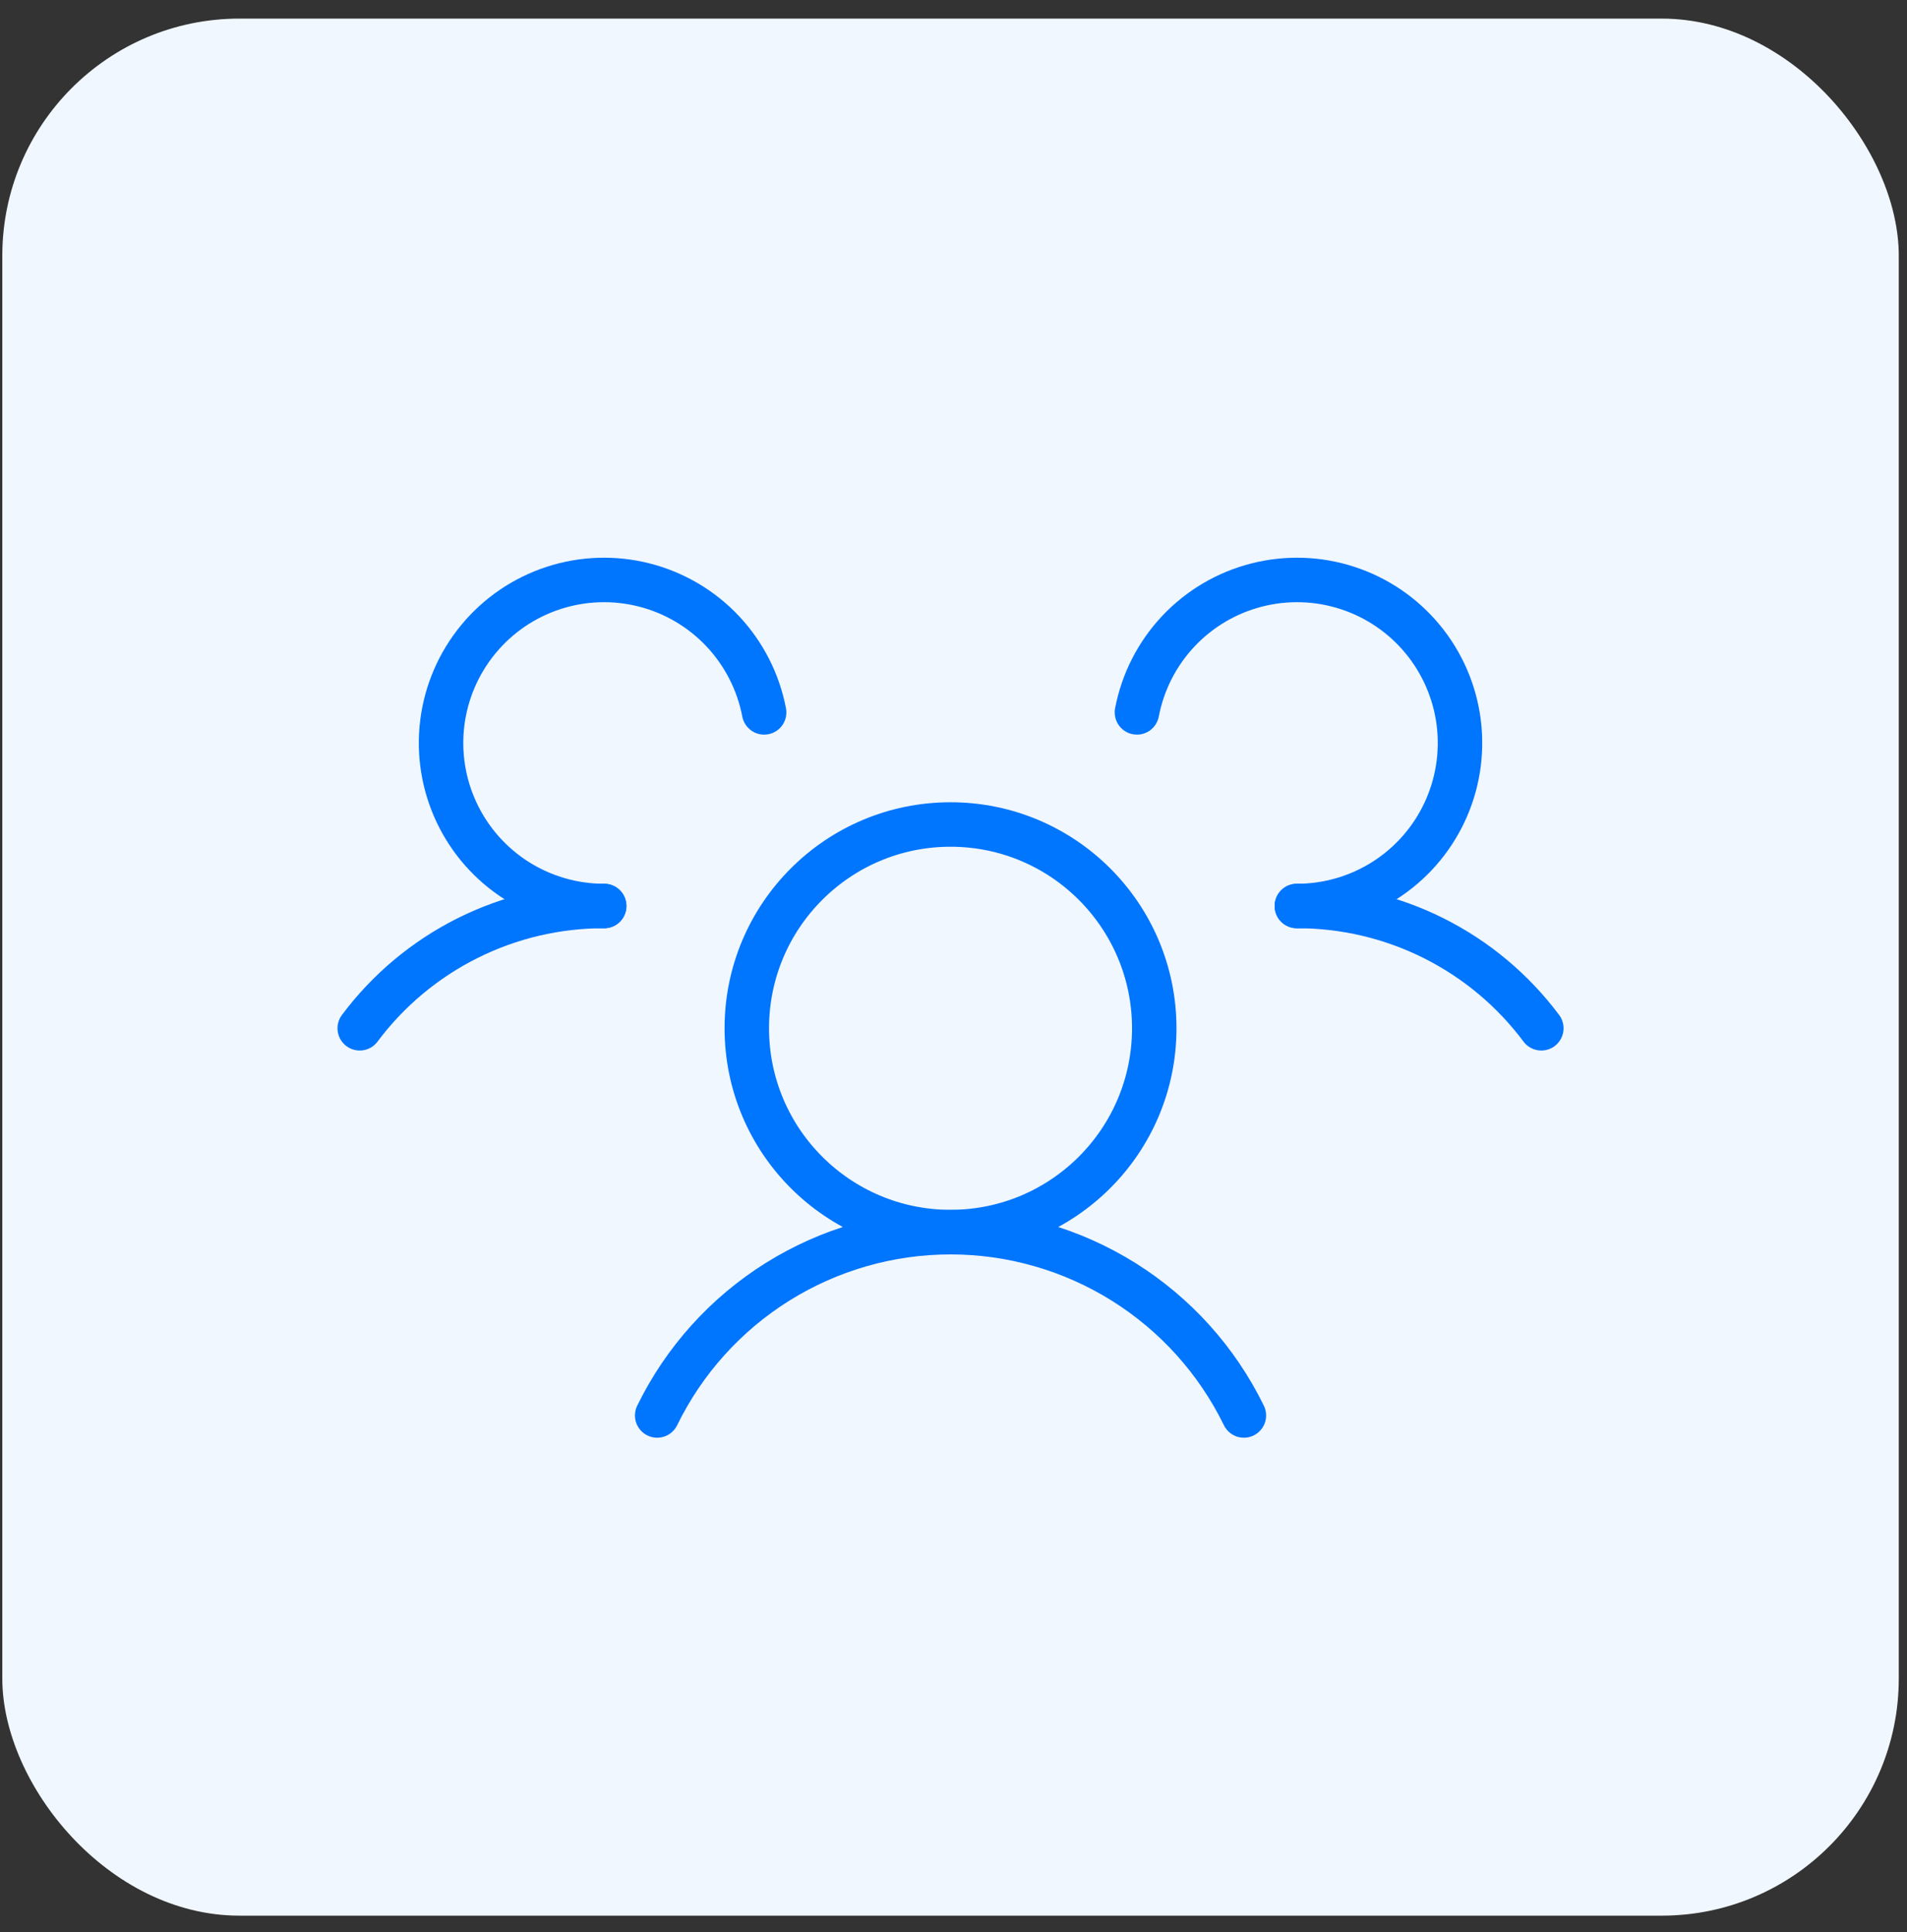 <svg width="77" height="78" viewBox="0 0 77 78" fill="none" xmlns="http://www.w3.org/2000/svg">
<rect x="0" y="0" width="77" height="78" fill="#333333" stroke="none"/>
<rect x="0.093" y="0.751" width="76.575" height="76.575" rx="9.572" fill="#F0F7FF"/>
<path d="M38.38 49.732C42.923 49.732 46.606 46.05 46.606 41.507C46.606 36.964 42.923 33.281 38.38 33.281C33.837 33.281 30.154 36.964 30.154 41.507C30.154 46.05 33.837 49.732 38.38 49.732Z" stroke="#0075FD" stroke-width="1.795" stroke-linecap="round" stroke-linejoin="round"/>
<path d="M52.364 36.571C54.28 36.568 56.17 37.012 57.884 37.869C59.598 38.726 61.088 39.972 62.235 41.507" stroke="#0075FD" stroke-width="1.795" stroke-linecap="round" stroke-linejoin="round"/>
<path d="M14.525 41.507C15.672 39.972 17.162 38.726 18.876 37.869C20.59 37.012 22.48 36.568 24.396 36.571" stroke="#0075FD" stroke-width="1.795" stroke-linecap="round" stroke-linejoin="round"/>
<path d="M26.535 57.136C27.618 54.917 29.303 53.047 31.397 51.739C33.492 50.431 35.911 49.737 38.38 49.737C40.849 49.737 43.269 50.431 45.363 51.739C47.457 53.047 49.142 54.917 50.225 57.136" stroke="#0075FD" stroke-width="1.795" stroke-linecap="round" stroke-linejoin="round"/>
<path d="M24.396 36.571C23.147 36.572 21.924 36.218 20.868 35.55C19.813 34.882 18.97 33.927 18.437 32.797C17.905 31.667 17.704 30.409 17.86 29.17C18.016 27.931 18.521 26.761 19.317 25.799C20.112 24.836 21.165 24.119 22.353 23.733C23.541 23.346 24.814 23.306 26.024 23.616C27.234 23.926 28.33 24.574 29.186 25.484C30.041 26.395 30.619 27.53 30.854 28.756" stroke="#0075FD" stroke-width="1.795" stroke-linecap="round" stroke-linejoin="round"/>
<path d="M45.907 28.756C46.141 27.53 46.719 26.395 47.574 25.484C48.43 24.574 49.526 23.926 50.736 23.616C51.946 23.306 53.219 23.346 54.407 23.733C55.595 24.119 56.648 24.836 57.443 25.799C58.239 26.761 58.744 27.931 58.9 29.17C59.056 30.409 58.855 31.667 58.323 32.797C57.79 33.927 56.947 34.882 55.892 35.55C54.836 36.218 53.613 36.572 52.364 36.571" stroke="#0075FD" stroke-width="1.795" stroke-linecap="round" stroke-linejoin="round"/>
</svg>
